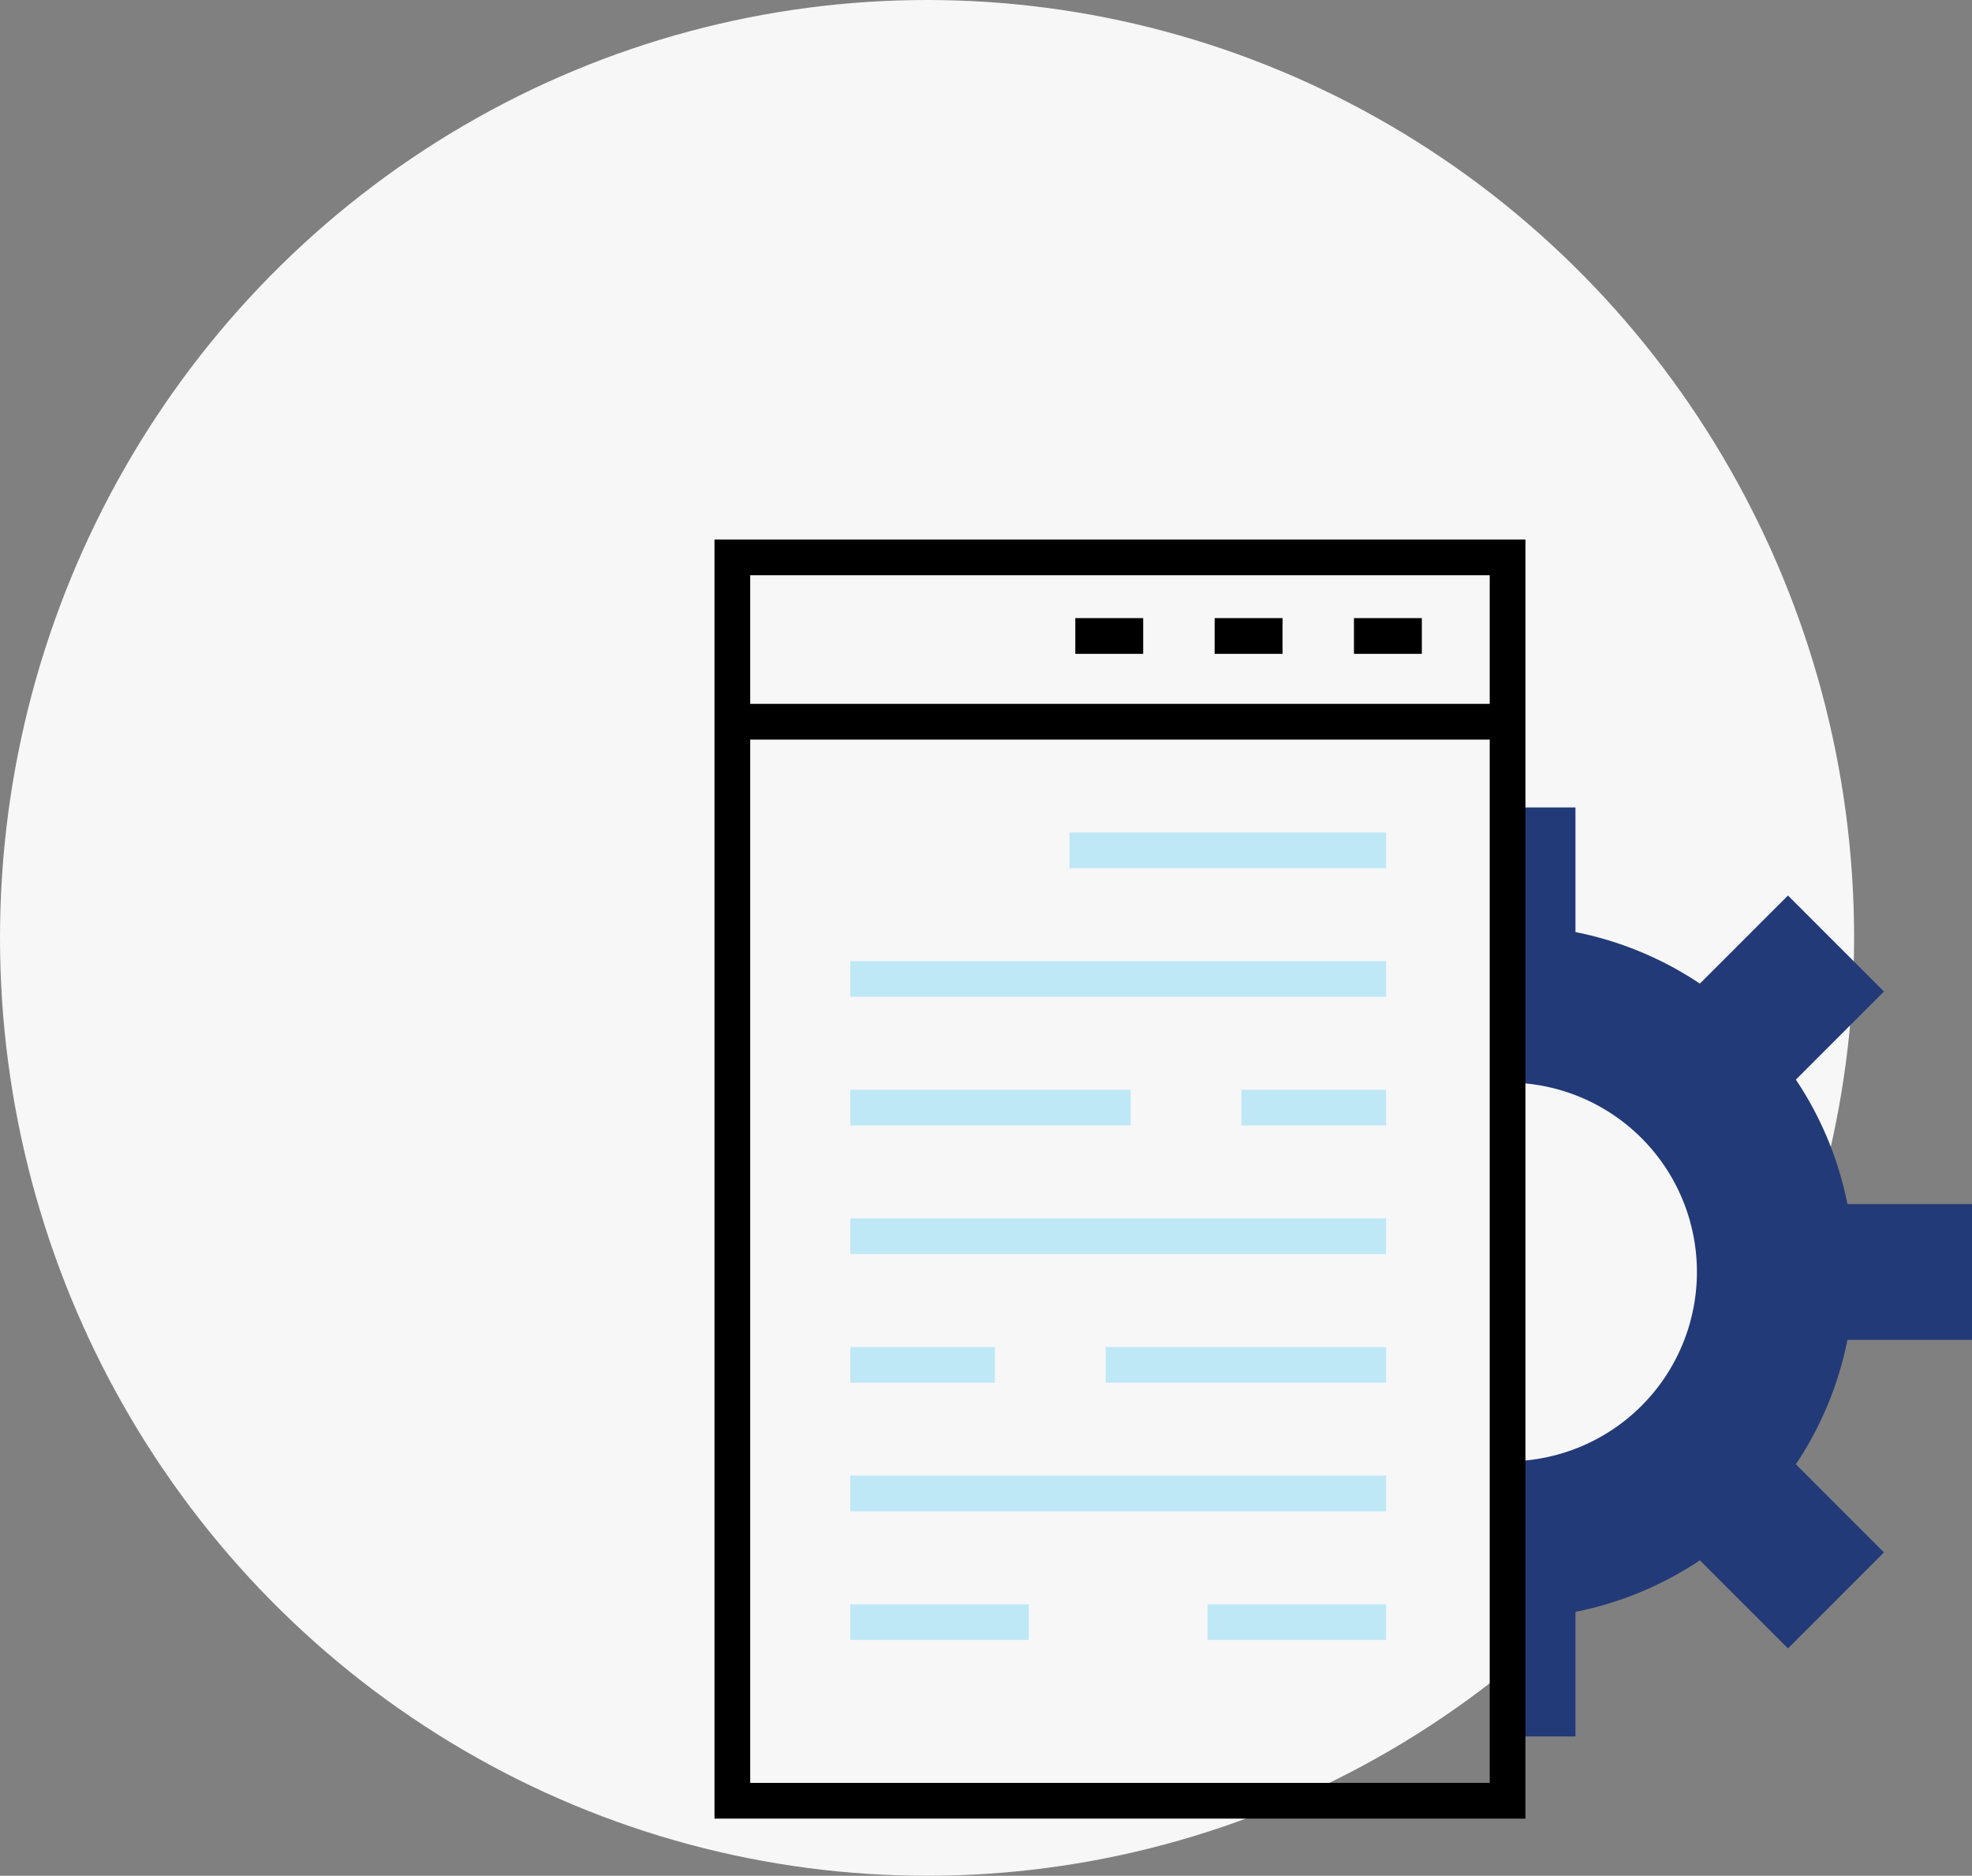 <svg xmlns="http://www.w3.org/2000/svg" width="552" height="525" viewBox="0 0 552 525"><rect x="0" y="0" width="552" height="525" fill="#808080" stroke="none"/><g transform="translate(-14 -1181)"><ellipse cx="259.5" cy="262.5" rx="259.5" ry="262.5" transform="translate(14 1181)" fill="#f7f7f7"/><g transform="translate(0 100)"><g transform="translate(214 1232)"><g transform="translate(-821 -1482)"><path d="M1173,1706v-38h-34.865a96.461,96.461,0,0,0-14.435-34.83l24.659-24.659-26.87-26.87L1096.83,1606.3a96.442,96.442,0,0,0-34.83-14.434V1557h-19v77a53,53,0,0,1,0,106v77h19v-34.865a96.461,96.461,0,0,0,34.83-14.435l24.659,24.659,26.87-26.87L1123.7,1740.83a96.461,96.461,0,0,0,14.435-34.83Z" fill="#223a77"/></g><g transform="translate(-821 -1482)"><rect width="88.636" height="10" transform="translate(920.364 1564)" fill="#bfe8f7"/></g><g transform="translate(-821 -1482)"><rect width="150" height="10" transform="translate(859 1600)" fill="#bfe8f7"/></g><g transform="translate(-821 -1482)"><rect width="40.5" height="10" transform="translate(968.5 1636)" fill="#bfe8f7"/></g><g transform="translate(-821 -1482)"><rect width="78.5" height="10" transform="translate(859 1636)" fill="#bfe8f7"/></g><g transform="translate(-821 -1482)"><rect width="40.5" height="10" transform="translate(859 1708)" fill="#bfe8f7"/></g><g transform="translate(-821 -1482)"><rect width="78.5" height="10" transform="translate(930.5 1708)" fill="#bfe8f7"/></g><g transform="translate(-821 -1482)"><rect width="150" height="10" transform="translate(859 1672)" fill="#bfe8f7"/></g><g transform="translate(-821 -1482)"><rect width="150" height="10" transform="translate(859 1744)" fill="#bfe8f7"/></g><g transform="translate(-821 -1482)"><rect width="50" height="10" transform="translate(859 1780)" fill="#bfe8f7"/></g><g transform="translate(-821 -1482)"><rect width="50" height="10" transform="translate(959 1780)" fill="#bfe8f7"/></g><path d="M821,1840h227V1482H821Zm10-10V1538h207v292Zm207-338v36H831v-36Z" transform="translate(-821 -1482)"/><rect width="19" height="10" transform="translate(179 22)"/><rect width="19" height="10" transform="translate(140 22)"/><rect width="19" height="10" transform="translate(101 22)"/></g></g></g></svg>